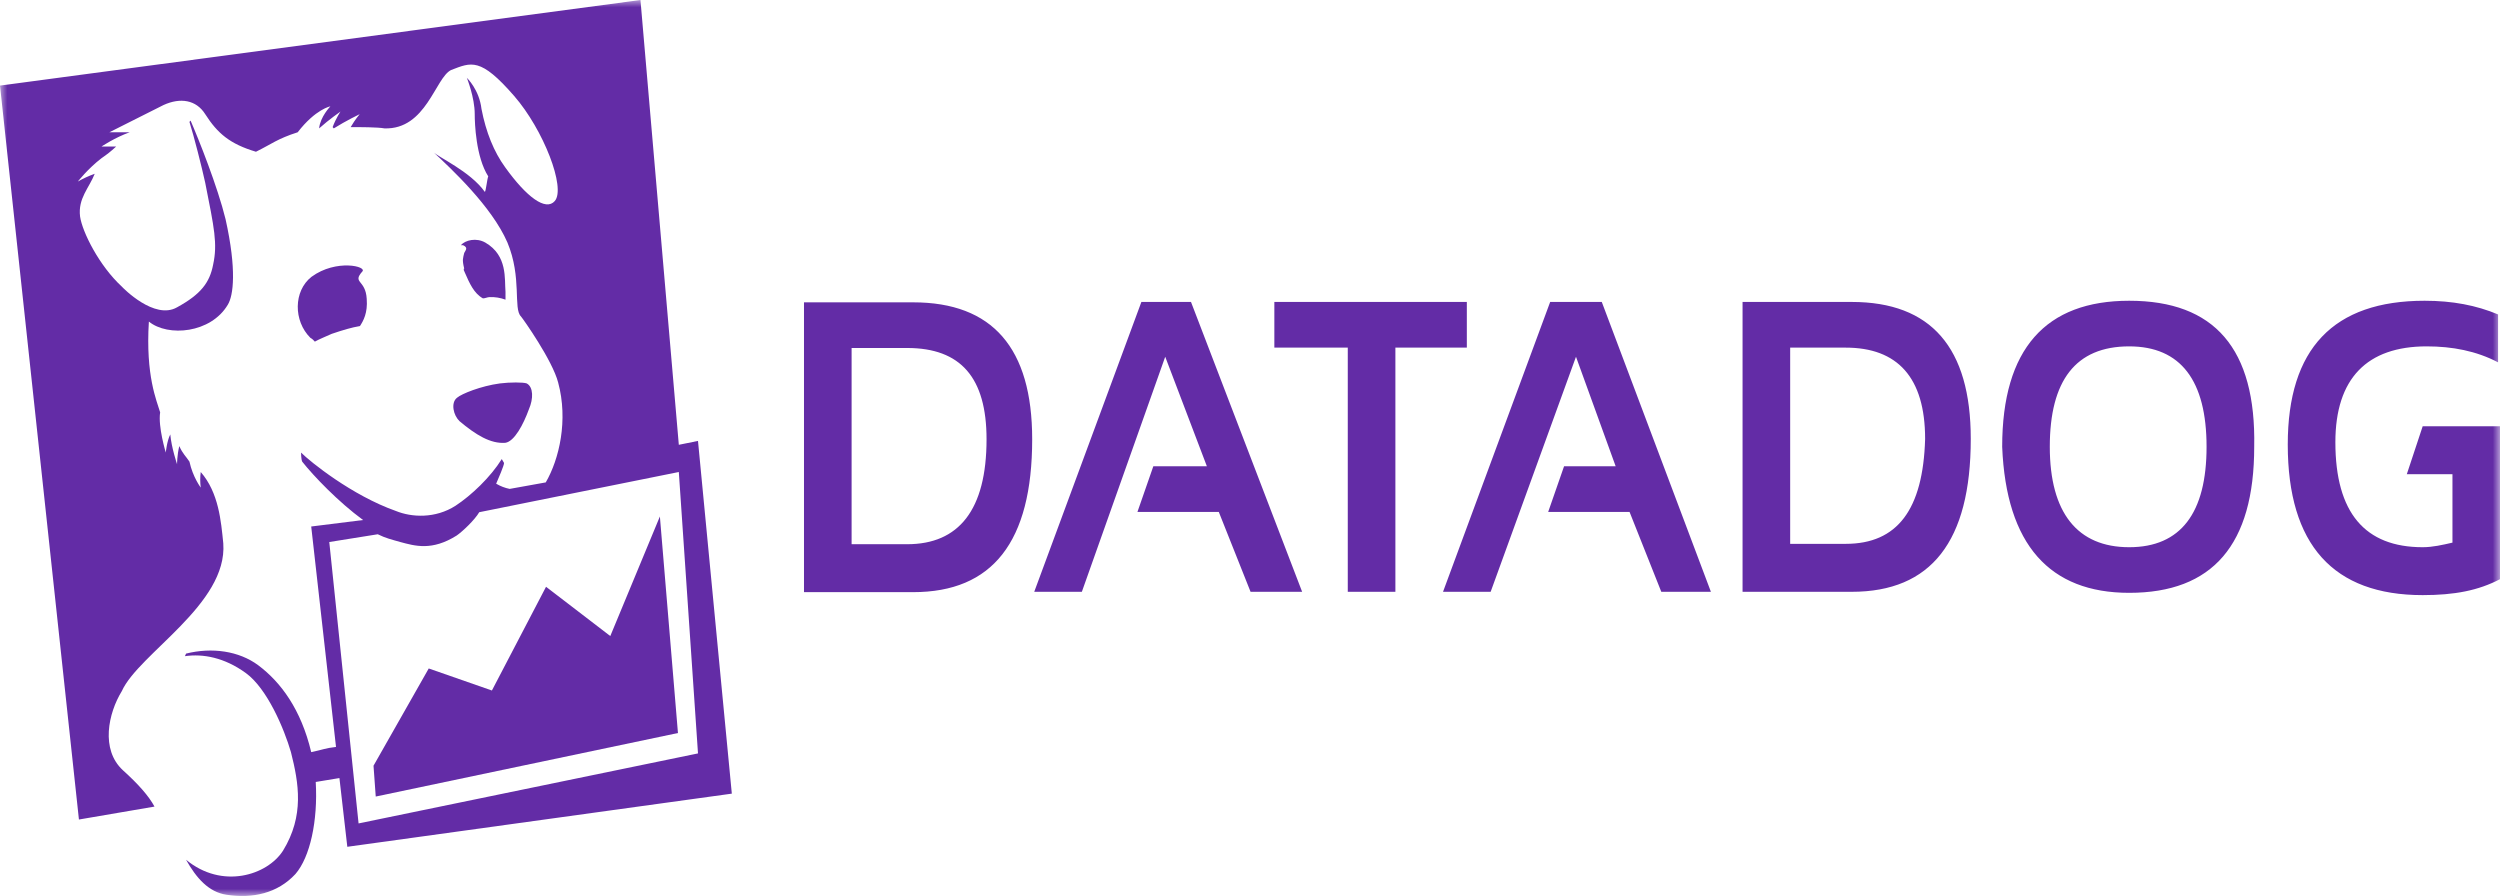 <svg width="173" height="62" viewBox="0 0 173 62" fill="none" xmlns="http://www.w3.org/2000/svg">
<mask id="mask0_1409_1411" style="mask-type:luminance" maskUnits="userSpaceOnUse" x="0" y="0" width="173" height="62">
<path d="M0 0H173V62H0V0Z" fill="white"/>
</mask>
<g mask="url(#mask0_1409_1411)">
<path d="M46.974 32.663L48.301 52.136L24.813 56.981L22.786 37.508L26.141 36.971C26.687 37.24 27.076 37.33 27.7 37.508C28.714 37.778 29.886 38.138 31.602 37.059C31.993 36.791 32.851 35.983 33.163 35.445L46.974 32.663ZM10.691 55.816C10.302 55.096 9.599 54.289 8.507 53.303C6.946 51.866 7.493 49.353 8.428 47.828C9.599 45.226 15.763 41.816 15.451 37.598C15.296 36.073 15.14 34.098 13.891 32.663C13.845 33.02 13.845 33.384 13.891 33.74C13.891 33.74 13.344 33.023 13.11 31.945C12.876 31.586 12.643 31.408 12.407 30.868C12.252 31.496 12.252 32.124 12.252 32.124C12.252 32.124 11.861 30.958 11.784 30.062C11.549 30.51 11.472 31.318 11.472 31.318C11.472 31.318 10.926 29.523 11.082 28.535C10.848 27.728 10.068 26.023 10.302 22.253C11.627 23.331 14.593 23.062 15.763 21.088C16.154 20.46 16.388 18.665 15.608 15.165C15.06 12.922 13.735 9.601 13.188 8.345L13.11 8.435C13.422 9.422 13.968 11.575 14.202 12.651C14.827 15.793 15.062 16.87 14.75 18.305C14.514 19.561 13.89 20.37 12.252 21.266C10.691 22.165 8.507 19.921 8.428 19.831C6.869 18.395 5.698 16.063 5.541 14.985C5.386 13.73 6.166 13.012 6.555 12.025C6.154 12.169 5.763 12.349 5.386 12.563C5.386 12.563 6.089 11.665 7.024 10.948C7.415 10.678 7.648 10.498 8.038 10.14H7.024C7.024 10.14 7.961 9.512 8.974 9.153H7.569L11.314 7.269C12.484 6.732 13.578 6.911 14.201 7.899C15.06 9.244 15.917 9.962 17.712 10.501C18.806 9.962 19.195 9.602 20.599 9.154C21.848 7.539 22.863 7.359 22.863 7.359C22.863 7.359 22.16 8.077 22.082 8.885C22.785 8.257 23.564 7.719 23.564 7.719C23.564 7.719 23.254 8.168 23.018 8.796L23.097 8.885C23.955 8.347 24.892 7.899 24.892 7.899C24.892 7.899 24.579 8.257 24.267 8.796C24.892 8.796 26.141 8.796 26.608 8.885C29.495 8.975 30.12 5.386 31.212 4.847C32.617 4.309 33.24 3.949 35.581 6.642C37.61 8.975 39.171 13.012 38.391 13.911C37.767 14.629 36.44 13.642 34.958 11.577C34.177 10.501 33.631 9.154 33.319 7.539C33.163 6.194 32.305 5.385 32.305 5.385C32.305 5.385 32.851 6.732 32.851 7.899C32.851 8.527 32.928 10.859 33.786 12.205C33.709 12.384 33.631 13.192 33.553 13.282C32.539 11.847 30.275 10.859 29.964 10.501C31.212 11.667 34.022 14.269 35.114 16.782C36.127 19.204 35.504 21.359 36.05 21.897C36.206 22.077 38.234 24.947 38.625 26.473C39.328 29.076 38.703 31.767 37.767 33.382L35.269 33.832C34.943 33.767 34.628 33.645 34.334 33.472C34.489 33.114 34.88 32.217 34.88 32.037L34.723 31.767C33.943 33.023 32.616 34.28 31.524 34.997C30.12 35.897 28.482 35.805 27.388 35.357C24.346 34.28 21.459 31.947 20.833 31.319C20.833 31.319 20.833 31.769 20.913 31.947C21.693 32.934 23.409 34.729 25.125 35.985L21.536 36.434L23.252 51.688C22.472 51.778 22.394 51.868 21.536 52.047C20.833 49.087 19.43 47.202 17.869 46.035C16.542 45.048 14.67 44.779 12.875 45.229L12.797 45.407C14.045 45.227 15.527 45.497 17.011 46.574C18.493 47.65 19.664 50.432 20.133 52.047C20.678 54.202 21.068 56.445 19.585 58.867C18.493 60.572 15.371 61.56 12.875 59.495C13.578 60.751 14.436 61.738 15.684 61.918C17.478 62.188 19.195 61.828 20.444 60.483C21.457 59.315 22.005 56.803 21.849 54.112L23.488 53.842L24.034 58.598L50.642 54.92L48.301 30.512L46.974 30.78L44.32 0L0 5.923L5.462 56.711L10.691 55.816Z" fill="#632CA6"/>
<path d="M31.766 29.118C32.936 30.104 33.95 30.718 34.966 30.643C35.591 30.554 36.215 29.386 36.604 28.311C36.916 27.593 36.916 26.785 36.45 26.533C36.218 26.445 35.28 26.445 34.594 26.533C33.27 26.711 31.943 27.252 31.631 27.52C31.162 27.878 31.398 28.776 31.785 29.12L31.766 29.118ZM32.094 18.603V18.691L32.171 18.87C32.483 19.587 32.796 20.306 33.42 20.648C33.575 20.648 33.732 20.559 33.889 20.559C34.259 20.545 34.628 20.606 34.981 20.737V20.2C34.904 19.301 35.136 17.689 33.59 16.79C32.966 16.43 32.198 16.611 31.89 16.968H32.044C32.433 17.146 32.2 17.327 32.123 17.506C32.044 17.865 31.967 17.955 32.123 18.583M25.065 18.798C25.454 18.439 23.271 17.899 21.552 19.158C20.303 20.144 20.303 22.208 21.475 23.374C21.63 23.462 21.707 23.552 21.787 23.641C22.099 23.462 22.568 23.281 22.958 23.101C23.739 22.836 24.35 22.655 24.909 22.563C25.14 22.204 25.454 21.664 25.377 20.678C25.3 19.333 24.363 19.601 25.066 18.795L25.065 18.798ZM42.232 44.015L37.786 40.605L34.04 47.783L29.669 46.258L25.847 52.988L26.001 55.121L46.914 50.725L45.664 35.74L42.232 44.015ZM147.339 37.867C143.768 37.867 141.846 35.498 141.846 30.918C141.846 26.339 143.632 23.969 147.339 23.969C150.91 23.969 152.694 26.339 152.694 30.918C152.694 35.498 150.91 37.867 147.339 37.867ZM147.339 20.812C141.572 20.812 138.551 24.129 138.551 30.918C138.826 37.708 141.846 41.024 147.339 41.024C153.106 41.024 155.991 37.708 155.991 30.918C156.127 24.129 153.244 20.812 147.339 20.812ZM167.925 23.969C169.71 23.969 171.358 24.285 172.867 25.074V21.759C171.358 21.127 169.71 20.812 167.787 20.812C161.471 20.812 158.313 24.129 158.313 30.76C158.313 37.708 161.471 41.182 167.65 41.182C169.847 41.182 171.494 40.867 173.005 40.077V29.497H167.65L166.552 32.813H169.71V37.55C169.024 37.708 168.337 37.867 167.65 37.867C163.667 37.867 161.608 35.498 161.608 30.602C161.608 26.181 163.805 23.969 167.925 23.969ZM127.725 37.634H123.88V24.056H127.725C131.296 24.056 133.218 26.107 133.218 30.371C133.08 35.267 131.296 37.634 127.725 37.634ZM128.138 20.895H120.585V40.953H128.138C133.63 40.953 136.377 37.477 136.377 30.371C136.377 24.054 133.63 20.895 128.138 20.895ZM62.776 37.66H58.931V24.081H62.776C66.483 24.081 68.269 26.133 68.269 30.397C68.269 35.292 66.347 37.66 62.776 37.66ZM63.188 20.922H55.636V40.977H63.188C68.681 40.977 71.427 37.504 71.427 30.397C71.427 24.081 68.681 20.922 63.188 20.922ZM112.765 35.425L114.961 40.951H118.394L110.843 20.895H107.272L99.857 40.953H103.153L109.058 24.687L111.804 32.266H108.233L107.134 35.425H112.765ZM84.34 35.425L86.538 40.951H90.107L82.417 20.895H78.984L71.569 40.953H74.864L80.633 24.687L83.516 32.266H79.81L78.711 35.425H84.34ZM88.185 24.054H93.266V40.951H96.561V24.056H101.505V20.894H88.185V24.053V24.054Z" fill="#632CA6"/>
</g>
</svg>
